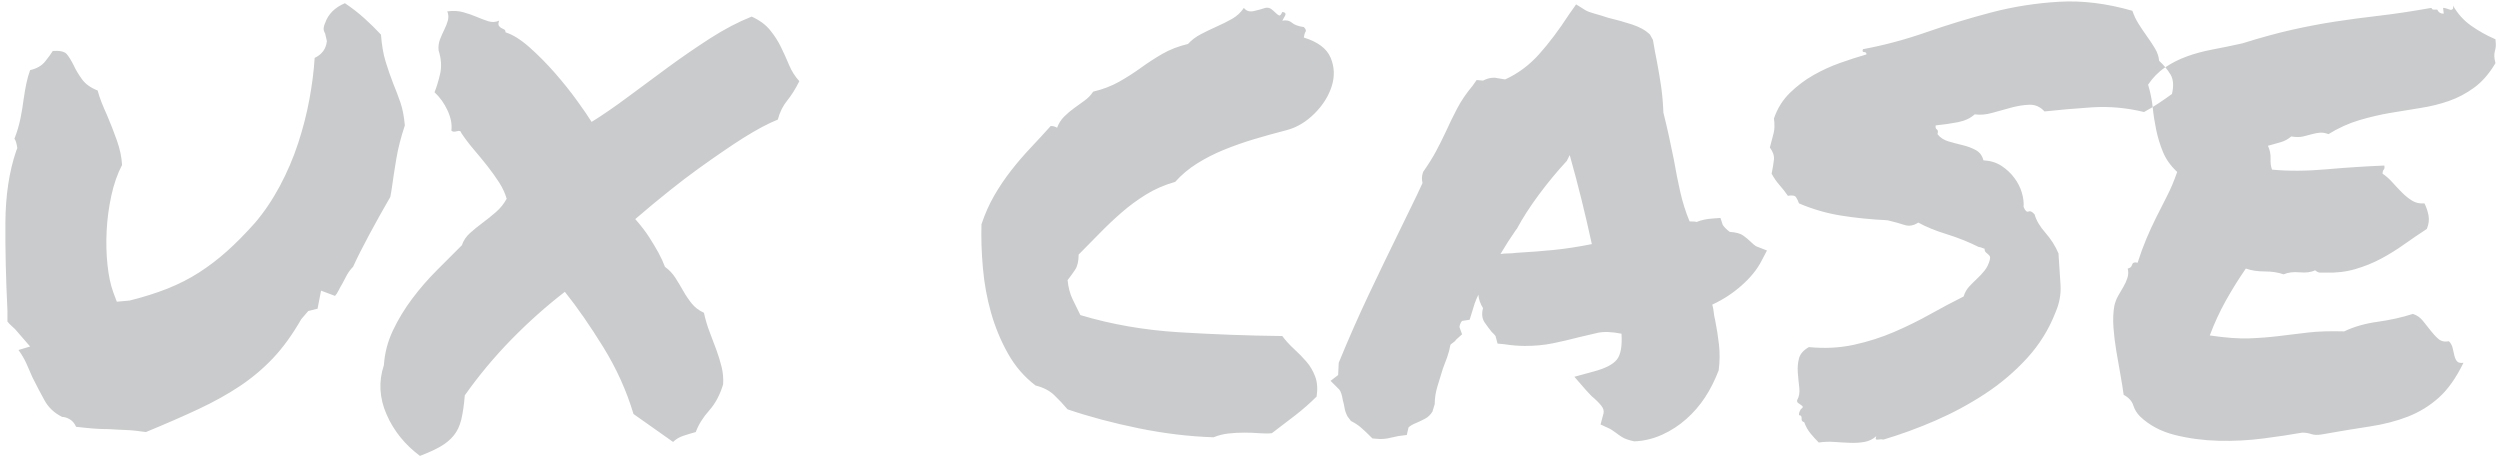 <?xml version="1.0" encoding="UTF-8" standalone="no"?>
<svg width="407px" height="75px" viewBox="0 0 407 75" version="1.1" xmlns="http://www.w3.org/2000/svg" xmlns:xlink="http://www.w3.org/1999/xlink">
    <!-- Generator: Sketch 48.2 (47327) - http://www.bohemiancoding.com/sketch -->
    <title>UX CASE</title>
    <desc>Created with Sketch.</desc>
    <defs></defs>
    <g id="portfolio---ADI" stroke="none" stroke-width="1" fill="none" fill-rule="evenodd" transform="translate(-502, -941)">
        <g id="zone-2" transform="translate(0, 812)" fill="#CACBCC">
            <g id="UX-case" transform="translate(0, 94)">
                <path d="M504.82,59.11 C504.694,58.289 504.536,57.784 504.347,57.595 C504.789,56.458 505.12,55.337 505.341,54.232 C505.562,53.127 505.736,52.069 505.862,51.059 C505.989,50.174 506.131,49.354 506.289,48.596 C506.446,47.838 506.652,47.112 506.904,46.417 C507.978,46.164 508.783,45.707 509.32,45.043 C509.857,44.38 510.283,43.796 510.599,43.291 C511.735,43.228 512.477,43.386 512.825,43.765 C513.172,44.144 513.567,44.775 514.009,45.659 C514.325,46.354 514.767,47.096 515.335,47.885 C515.903,48.675 516.756,49.29 517.893,49.732 C518.082,50.427 518.303,51.09 518.556,51.722 C518.808,52.353 519.092,53.016 519.408,53.711 C519.977,55.037 520.513,56.411 521.019,57.832 C521.524,59.252 521.808,60.594 521.871,61.857 C521.113,63.31 520.529,64.983 520.119,66.878 C519.708,68.772 519.456,70.683 519.361,72.609 C519.266,74.535 519.313,76.382 519.503,78.15 C519.692,79.919 520.008,81.403 520.45,82.603 L521.019,84.118 L523.103,83.929 C525.376,83.36 527.428,82.713 529.26,81.987 C531.091,81.261 532.796,80.392 534.375,79.382 C535.954,78.371 537.469,77.219 538.922,75.924 C540.374,74.63 541.89,73.098 543.469,71.33 C544.984,69.562 546.342,67.557 547.542,65.315 C548.742,63.073 549.736,60.752 550.526,58.353 C551.315,55.953 551.931,53.553 552.373,51.153 C552.815,48.754 553.099,46.512 553.226,44.428 C554.425,43.859 555.089,42.944 555.215,41.681 L554.931,40.449 C554.741,40.133 554.662,39.833 554.694,39.549 C554.725,39.265 554.804,38.997 554.931,38.744 C555.436,37.292 556.509,36.218 558.151,35.523 C559.288,36.281 560.346,37.102 561.325,37.986 C562.304,38.87 563.203,39.755 564.024,40.639 C564.151,42.344 564.403,43.812 564.782,45.043 C565.161,46.275 565.572,47.459 566.014,48.596 C566.456,49.669 566.85,50.711 567.198,51.722 C567.545,52.732 567.782,53.964 567.908,55.416 C567.277,57.311 566.819,59.095 566.535,60.768 C566.25,62.442 565.982,64.194 565.729,66.025 L565.54,67.067 C564.403,69.025 563.282,71.03 562.177,73.083 C561.072,75.135 560.172,76.919 559.478,78.435 C559.099,78.813 558.767,79.256 558.483,79.761 C558.199,80.266 557.93,80.771 557.678,81.276 C557.551,81.466 557.378,81.782 557.157,82.224 C556.936,82.666 556.73,82.981 556.541,83.171 L554.268,82.318 L553.699,85.255 L552.184,85.634 L551.047,86.96 C549.594,89.486 548.063,91.602 546.453,93.307 C544.842,95.012 543.042,96.527 541.053,97.854 C539.064,99.18 536.822,100.427 534.328,101.595 C531.833,102.764 528.976,104.011 525.755,105.337 C524.492,105.147 523.403,105.037 522.487,105.005 C521.571,104.974 520.671,104.926 519.787,104.863 C518.903,104.863 518.05,104.832 517.229,104.769 C516.409,104.705 515.461,104.611 514.388,104.484 C514.135,103.916 513.788,103.506 513.346,103.253 C512.904,103 512.493,102.874 512.114,102.874 C510.851,102.243 509.904,101.358 509.272,100.222 C508.641,99.085 507.978,97.822 507.283,96.433 C506.967,95.675 506.636,94.917 506.289,94.159 C505.941,93.401 505.515,92.675 505.01,91.98 L506.904,91.412 L504.441,88.57 C504.252,88.381 504.047,88.191 503.826,88.002 C503.605,87.812 503.399,87.591 503.21,87.339 L503.21,85.539 C502.957,80.361 502.847,75.577 502.878,71.188 C502.91,66.799 503.494,62.931 504.631,59.584 L504.82,59.11 Z M570.371,109.221 C567.908,107.389 566.093,105.132 564.924,102.448 C563.756,99.764 563.614,97.096 564.498,94.443 C564.624,92.486 565.114,90.607 565.966,88.807 C566.819,87.007 567.861,85.286 569.092,83.645 C570.324,82.003 571.666,80.455 573.118,79.003 L577.191,74.93 C577.444,74.172 577.886,73.509 578.518,72.94 C579.149,72.372 579.828,71.82 580.554,71.283 C581.28,70.746 582.007,70.162 582.733,69.53 C583.459,68.899 584.043,68.173 584.485,67.352 C584.233,66.467 583.822,65.583 583.254,64.699 C582.686,63.815 582.054,62.931 581.359,62.047 C580.665,61.163 579.938,60.279 579.181,59.395 C578.423,58.51 577.728,57.595 577.097,56.647 C577.034,56.332 576.797,56.237 576.386,56.363 C575.976,56.49 575.676,56.458 575.486,56.269 C575.613,55.258 575.407,54.169 574.871,53 C574.334,51.832 573.623,50.838 572.739,50.017 C573.055,49.259 573.355,48.28 573.639,47.08 C573.923,45.88 573.844,44.586 573.402,43.196 C573.339,42.565 573.418,41.965 573.639,41.396 C573.86,40.828 574.097,40.291 574.35,39.786 C574.602,39.281 574.792,38.792 574.918,38.318 C575.044,37.844 575.013,37.355 574.823,36.85 C575.771,36.723 576.639,36.771 577.428,36.992 C578.218,37.213 578.944,37.465 579.607,37.75 C580.27,38.034 580.902,38.271 581.501,38.46 C582.101,38.649 582.686,38.618 583.254,38.365 C583.128,38.744 583.112,39.013 583.207,39.17 C583.301,39.328 583.428,39.455 583.585,39.549 C583.743,39.644 583.901,39.723 584.059,39.786 C584.217,39.849 584.296,40.007 584.296,40.26 C585.496,40.639 586.806,41.46 588.227,42.723 C589.648,43.986 591.021,45.375 592.348,46.891 C593.674,48.406 594.874,49.906 595.947,51.39 C597.021,52.874 597.81,54.027 598.315,54.848 C600.147,53.711 602.12,52.353 604.236,50.774 C606.351,49.196 608.53,47.585 610.772,45.943 C613.014,44.301 615.287,42.738 617.592,41.254 C619.897,39.77 622.155,38.586 624.365,37.702 C625.628,38.271 626.623,38.997 627.349,39.881 C628.075,40.765 628.675,41.696 629.149,42.675 C629.623,43.654 630.065,44.633 630.475,45.612 C630.886,46.591 631.438,47.459 632.133,48.217 C631.501,49.48 630.838,50.538 630.144,51.39 C629.449,52.243 628.944,53.269 628.628,54.469 C627.049,55.1 625.155,56.111 622.944,57.5 C621.05,58.7 618.65,60.342 615.745,62.426 C612.84,64.51 609.398,67.257 605.42,70.667 C606.367,71.741 607.141,72.751 607.741,73.698 C608.341,74.646 608.83,75.466 609.209,76.161 C609.651,76.982 609.998,77.74 610.251,78.435 C610.946,78.94 611.514,79.54 611.956,80.234 C612.398,80.929 612.824,81.639 613.235,82.366 C613.645,83.092 614.103,83.771 614.608,84.402 C615.114,85.034 615.777,85.539 616.598,85.918 C616.85,87.055 617.166,88.112 617.545,89.091 C617.924,90.07 618.287,91.033 618.634,91.98 C618.982,92.928 619.266,93.859 619.487,94.775 C619.708,95.691 619.787,96.622 619.724,97.569 C619.218,99.274 618.461,100.695 617.45,101.832 C616.44,102.969 615.714,104.137 615.271,105.337 C614.577,105.526 613.898,105.732 613.235,105.953 C612.572,106.174 612.019,106.505 611.577,106.947 L605.136,102.4 C603.999,98.611 602.357,94.98 600.21,91.507 C598.063,88.034 595.979,85.034 593.958,82.508 C590.927,84.844 588.022,87.434 585.243,90.275 C582.465,93.117 579.938,96.148 577.665,99.369 C577.539,100.948 577.349,102.258 577.097,103.3 C576.844,104.342 576.434,105.211 575.865,105.905 C575.297,106.6 574.571,107.2 573.687,107.705 C572.802,108.21 571.697,108.715 570.371,109.221 Z M670.592,97.759 C668.76,96.369 667.261,94.633 666.092,92.549 C664.924,90.465 664.008,88.255 663.345,85.918 C662.682,83.581 662.24,81.166 662.019,78.671 C661.798,76.177 661.719,73.793 661.782,71.52 C662.351,69.814 663.045,68.251 663.866,66.831 C664.687,65.41 665.603,64.052 666.613,62.757 C667.624,61.463 668.681,60.231 669.787,59.063 C670.892,57.895 671.981,56.711 673.055,55.511 C673.434,55.511 673.781,55.605 674.097,55.795 C674.349,55.1 674.728,54.5 675.233,53.995 C675.739,53.49 676.275,53.032 676.844,52.622 L678.549,51.39 C679.117,50.98 679.591,50.49 679.97,49.922 C681.549,49.543 682.954,49.006 684.185,48.312 C685.417,47.617 686.601,46.859 687.737,46.038 C688.874,45.217 690.042,44.459 691.242,43.765 C692.442,43.07 693.831,42.533 695.41,42.154 C695.979,41.523 696.689,40.986 697.542,40.544 C698.394,40.102 699.247,39.691 700.099,39.312 C700.952,38.934 701.773,38.523 702.562,38.081 C703.351,37.639 703.999,37.039 704.504,36.281 C704.883,36.786 705.42,36.96 706.114,36.802 C706.809,36.644 707.44,36.471 708.009,36.281 C708.388,36.218 708.703,36.281 708.956,36.471 C709.209,36.66 709.445,36.865 709.667,37.086 C709.888,37.307 710.077,37.45 710.235,37.513 C710.393,37.576 710.566,37.386 710.756,36.944 C711.261,37.007 711.403,37.229 711.182,37.607 C710.961,37.986 710.819,38.239 710.756,38.365 C711.387,38.239 711.908,38.349 712.319,38.697 C712.729,39.044 713.377,39.281 714.261,39.407 C714.576,39.723 714.671,39.976 714.545,40.165 C714.419,40.354 714.324,40.67 714.261,41.112 C716.534,41.807 717.987,42.896 718.618,44.38 C719.25,45.864 719.313,47.412 718.808,49.022 C718.302,50.632 717.371,52.116 716.013,53.474 C714.655,54.832 713.156,55.732 711.514,56.174 C709.556,56.679 707.74,57.184 706.067,57.689 C704.393,58.195 702.783,58.763 701.236,59.395 C699.689,60.026 698.236,60.768 696.878,61.621 C695.521,62.473 694.337,63.468 693.326,64.604 C691.558,65.11 689.963,65.804 688.542,66.688 C687.122,67.573 685.795,68.551 684.564,69.625 C683.333,70.699 682.148,71.819 681.012,72.988 C679.875,74.156 678.738,75.309 677.602,76.445 C677.602,77.519 677.412,78.34 677.033,78.908 C676.654,79.477 676.244,80.045 675.802,80.613 C675.928,81.813 676.196,82.839 676.607,83.692 C677.017,84.544 677.444,85.413 677.886,86.297 C682.938,87.813 688.29,88.744 693.942,89.091 C699.594,89.439 705.199,89.644 710.756,89.707 C711.324,90.465 711.972,91.175 712.698,91.838 C713.424,92.501 714.087,93.18 714.687,93.875 C715.287,94.57 715.761,95.375 716.108,96.291 C716.455,97.206 716.534,98.296 716.345,99.559 C715.271,100.632 714.103,101.658 712.84,102.637 C711.577,103.616 710.314,104.579 709.051,105.526 C708.482,105.59 707.804,105.59 707.014,105.526 C706.225,105.463 705.404,105.432 704.551,105.432 C703.699,105.432 702.846,105.479 701.994,105.574 C701.141,105.668 700.336,105.874 699.578,106.189 C695.6,106.063 691.526,105.574 687.358,104.721 C683.19,103.869 679.338,102.842 675.802,101.643 C675.107,100.822 674.381,100.048 673.623,99.322 C672.865,98.596 671.855,98.075 670.592,97.759 Z M718.618,97.001 L719.85,96.054 L719.944,94.064 C721.523,90.212 723.149,86.518 724.823,82.981 C726.496,79.445 728.249,75.814 730.08,72.088 C730.648,70.888 731.233,69.688 731.833,68.488 C732.432,67.288 733.017,66.057 733.585,64.794 C733.522,64.541 733.49,64.273 733.49,63.989 C733.49,63.705 733.553,63.373 733.68,62.994 C734.564,61.731 735.274,60.594 735.811,59.584 C736.348,58.574 736.869,57.532 737.374,56.458 C737.942,55.195 738.558,53.932 739.221,52.669 C739.884,51.406 740.721,50.174 741.731,48.975 L742.395,48.027 L743.437,48.122 C743.689,47.996 743.958,47.885 744.242,47.791 C744.526,47.696 744.889,47.648 745.331,47.648 L747.036,47.933 C749.12,46.985 750.967,45.612 752.578,43.812 C754.188,42.012 755.814,39.849 757.456,37.323 L758.593,35.713 L760.108,36.66 C760.424,36.85 760.929,37.039 761.624,37.229 C762.319,37.418 763.045,37.639 763.803,37.892 C765.129,38.207 766.423,38.57 767.687,38.981 C768.95,39.391 769.928,39.944 770.623,40.639 L771.097,41.491 C771.223,42.186 771.333,42.817 771.428,43.386 C771.523,43.954 771.633,44.522 771.76,45.091 C772.012,46.417 772.233,47.727 772.423,49.022 C772.612,50.317 772.739,51.753 772.802,53.332 C773.118,54.595 773.417,55.874 773.702,57.168 C773.986,58.463 774.254,59.742 774.507,61.005 C774.823,62.836 775.17,64.589 775.549,66.262 C775.928,67.936 776.433,69.53 777.064,71.046 C777.696,71.046 778.075,71.077 778.201,71.141 C778.959,70.825 779.843,70.635 780.854,70.572 L782.085,70.478 L782.464,71.614 C782.59,71.804 782.748,71.993 782.938,72.183 C783.127,72.372 783.348,72.562 783.601,72.751 C784.611,72.814 785.353,73.019 785.827,73.367 C786.3,73.714 786.695,74.046 787.011,74.361 C787.137,74.488 787.295,74.63 787.484,74.788 C787.674,74.945 787.832,75.056 787.958,75.119 L789.663,75.782 L788.716,77.582 C788.021,78.908 786.963,80.203 785.542,81.466 C784.122,82.729 782.527,83.771 780.759,84.592 C780.885,85.034 780.964,85.444 780.996,85.823 C781.027,86.202 781.106,86.644 781.232,87.149 C781.485,88.412 781.69,89.723 781.848,91.081 C782.006,92.438 781.99,93.843 781.801,95.296 C781.169,96.938 780.427,98.406 779.575,99.701 C778.722,100.995 777.712,102.164 776.543,103.206 C775.375,104.248 774.065,105.1 772.612,105.763 C771.16,106.426 769.644,106.789 768.065,106.853 C767.181,106.663 766.534,106.442 766.124,106.189 C765.713,105.937 765.35,105.684 765.034,105.432 C764.529,105.053 764.118,104.8 763.803,104.674 L762.571,104.105 L762.95,102.685 C763.14,102.179 763.124,101.737 762.903,101.358 C762.682,100.979 762.224,100.474 761.529,99.843 C761.277,99.653 761.056,99.448 760.866,99.227 C760.677,99.006 760.456,98.769 760.203,98.517 L758.309,96.338 L761.435,95.485 C763.329,94.98 764.592,94.333 765.224,93.543 C765.855,92.754 766.108,91.349 765.981,89.328 C764.403,89.012 763.108,88.965 762.098,89.186 C761.087,89.407 760.077,89.644 759.066,89.896 C757.614,90.275 756.193,90.607 754.804,90.891 C753.414,91.175 751.899,91.317 750.257,91.317 C749.183,91.317 748.047,91.223 746.847,91.033 L745.805,90.938 L745.521,89.896 C745.521,89.77 745.442,89.628 745.284,89.47 L744.857,89.044 C744.542,88.665 744.163,88.16 743.721,87.528 C743.279,86.897 743.184,86.107 743.437,85.16 C742.994,84.465 742.742,83.739 742.679,82.981 C742.426,83.487 742.221,83.976 742.063,84.45 C741.905,84.923 741.763,85.381 741.637,85.823 L741.258,87.055 L740.026,87.244 C739.9,87.37 739.79,87.56 739.695,87.812 C739.6,88.065 739.584,88.255 739.647,88.381 L740.026,89.423 L739.079,90.275 C738.953,90.465 738.795,90.623 738.605,90.749 C738.416,90.875 738.258,91.002 738.132,91.128 C738.006,91.823 737.832,92.486 737.611,93.117 C737.39,93.749 737.153,94.38 736.9,95.012 C736.585,96.022 736.285,97.001 736,97.948 C735.716,98.896 735.574,99.843 735.574,100.79 L735.195,102.021 C734.88,102.527 734.485,102.906 734.011,103.158 C733.538,103.411 733.08,103.632 732.638,103.821 C732.006,104.074 731.564,104.326 731.312,104.579 L731.027,105.811 L729.606,106 C728.785,106.189 728.201,106.316 727.854,106.379 C727.507,106.442 727.112,106.474 726.67,106.474 L725.438,106.379 C724.681,105.621 724.065,105.037 723.591,104.626 C723.118,104.216 722.565,103.853 721.934,103.537 L721.365,102.779 C721.113,102.274 720.955,101.816 720.892,101.406 C720.828,100.995 720.734,100.569 720.607,100.127 C720.481,99.306 720.292,98.738 720.039,98.422 L718.618,97.001 Z M748.836,72.372 C747.952,73.635 747.099,74.961 746.278,76.351 C746.72,76.287 747.147,76.256 747.557,76.256 C747.968,76.256 748.394,76.224 748.836,76.161 C751.046,76.035 753.099,75.877 754.993,75.688 C756.888,75.498 758.94,75.182 761.15,74.74 C760.645,72.404 760.093,70.02 759.493,67.588 C758.893,65.157 758.245,62.71 757.551,60.247 L757.077,61.194 C755.498,62.899 753.983,64.731 752.53,66.688 C751.078,68.646 749.878,70.509 748.931,72.277 L748.836,72.372 Z M790.421,63.278 C790.61,62.331 790.737,61.557 790.8,60.958 C790.863,60.358 790.642,59.71 790.137,59.016 C790.389,58.005 790.595,57.216 790.752,56.647 C790.91,56.079 790.926,55.29 790.8,54.279 C791.368,52.637 792.236,51.248 793.405,50.111 C794.573,48.975 795.852,48.012 797.241,47.222 C798.631,46.433 800.083,45.77 801.599,45.233 C803.114,44.696 804.535,44.238 805.861,43.859 C805.861,43.607 805.735,43.48 805.482,43.48 C805.23,43.48 805.167,43.323 805.293,43.007 C808.703,42.375 812.129,41.46 815.571,40.26 C819.013,39.06 822.533,37.986 826.133,37.039 C829.732,36.092 833.427,35.508 837.216,35.287 C841.005,35.066 844.983,35.555 849.151,36.755 C849.404,37.513 849.751,38.239 850.193,38.934 C850.635,39.628 851.093,40.307 851.567,40.97 C852.041,41.633 852.467,42.281 852.846,42.912 C853.225,43.544 853.446,44.207 853.509,44.901 C854.267,45.596 854.882,46.338 855.356,47.127 C855.83,47.917 855.909,48.975 855.593,50.301 C854.898,50.806 854.172,51.311 853.414,51.816 C852.656,52.322 851.867,52.795 851.046,53.237 C848.204,52.543 845.362,52.29 842.521,52.479 C839.679,52.669 837.121,52.89 834.848,53.143 C834.153,52.385 833.332,52.022 832.385,52.053 C831.437,52.085 830.443,52.243 829.401,52.527 C828.359,52.811 827.333,53.095 826.322,53.379 C825.312,53.664 824.365,53.743 823.48,53.616 C822.786,54.248 821.87,54.674 820.733,54.895 C819.597,55.116 818.397,55.29 817.134,55.416 C817.071,55.732 817.134,55.953 817.323,56.079 C817.513,56.205 817.544,56.458 817.418,56.837 C817.86,57.405 818.46,57.8 819.218,58.021 C819.976,58.242 820.749,58.447 821.539,58.637 C822.328,58.826 823.038,59.095 823.67,59.442 C824.301,59.789 824.712,60.342 824.901,61.1 C826.038,61.163 827.017,61.463 827.838,62 C828.659,62.536 829.354,63.184 829.922,63.941 C830.49,64.699 830.901,65.504 831.153,66.357 C831.406,67.209 831.501,67.983 831.438,68.678 C831.69,69.309 831.958,69.562 832.243,69.436 C832.527,69.309 832.858,69.467 833.237,69.909 C833.49,70.856 834.074,71.851 834.99,72.893 C835.905,73.935 836.616,75.056 837.121,76.256 C837.247,78.15 837.358,79.855 837.453,81.371 C837.547,82.887 837.279,84.371 836.647,85.823 C835.574,88.602 834.027,91.096 832.006,93.307 C829.985,95.517 827.696,97.459 825.138,99.132 C822.581,100.806 819.881,102.258 817.039,103.49 C814.197,104.721 811.387,105.747 808.608,106.568 C808.356,106.505 808.056,106.505 807.708,106.568 C807.361,106.632 807.282,106.442 807.472,106 C806.903,106.505 806.256,106.821 805.53,106.947 C804.804,107.074 804.014,107.121 803.162,107.089 C802.309,107.058 801.457,107.01 800.604,106.947 C799.751,106.884 798.915,106.916 798.094,107.042 C797.589,106.537 797.131,106.032 796.72,105.526 C796.31,105.021 795.978,104.421 795.726,103.727 C795.41,103.663 795.268,103.458 795.299,103.111 C795.331,102.764 795.189,102.59 794.873,102.59 C794.873,102.337 794.905,102.148 794.968,102.021 L795.157,101.643 C795.41,101.453 795.52,101.311 795.489,101.216 C795.457,101.122 795.362,101.027 795.205,100.932 C795.047,100.837 794.889,100.727 794.731,100.601 C794.573,100.474 794.526,100.316 794.589,100.127 C794.905,99.559 795.015,98.88 794.92,98.09 C794.826,97.301 794.747,96.496 794.684,95.675 C794.62,94.854 794.684,94.08 794.873,93.354 C795.063,92.628 795.599,92.012 796.483,91.507 C799.073,91.759 801.52,91.633 803.825,91.128 C806.13,90.623 808.308,89.928 810.361,89.044 C812.413,88.16 814.371,87.197 816.234,86.155 C818.097,85.113 819.912,84.15 821.681,83.266 C821.87,82.634 822.17,82.097 822.581,81.655 C822.991,81.213 823.417,80.787 823.859,80.376 C824.301,79.966 824.712,79.524 825.091,79.05 C825.47,78.577 825.754,77.993 825.943,77.298 C826.007,77.045 826.007,76.856 825.943,76.729 C825.88,76.603 825.785,76.493 825.659,76.398 C825.533,76.303 825.407,76.193 825.28,76.066 C825.154,75.94 825.091,75.751 825.091,75.498 C824.901,75.435 824.728,75.372 824.57,75.309 C824.412,75.245 824.27,75.214 824.144,75.214 C822.502,74.393 820.765,73.698 818.934,73.13 C817.102,72.562 815.555,71.93 814.292,71.235 C813.534,71.741 812.776,71.867 812.019,71.614 C811.261,71.362 810.345,71.109 809.271,70.856 C806.619,70.73 804.109,70.478 801.741,70.099 C799.373,69.72 797.083,69.057 794.873,68.109 C794.747,67.73 794.589,67.399 794.399,67.115 C794.21,66.831 793.768,66.752 793.073,66.878 C792.631,66.246 792.173,65.662 791.7,65.125 C791.226,64.589 790.8,63.973 790.421,63.278 Z M850.383,102.779 C849.878,102.274 849.514,101.674 849.293,100.979 C849.072,100.285 848.551,99.716 847.73,99.274 C847.604,98.327 847.431,97.238 847.209,96.006 C846.988,94.775 846.767,93.512 846.546,92.217 C846.325,90.923 846.167,89.628 846.073,88.333 C845.978,87.039 846.025,85.855 846.215,84.781 C846.341,84.213 846.546,83.676 846.831,83.171 C847.115,82.666 847.399,82.176 847.683,81.703 C847.967,81.229 848.188,80.74 848.346,80.234 C848.504,79.729 848.52,79.224 848.394,78.719 C848.772,78.656 849.009,78.45 849.104,78.103 C849.199,77.756 849.499,77.645 850.004,77.771 C850.446,76.382 850.92,75.088 851.425,73.888 C851.93,72.688 852.467,71.52 853.035,70.383 C853.604,69.246 854.188,68.094 854.788,66.925 C855.388,65.757 855.94,64.447 856.445,62.994 C855.372,61.984 854.598,60.894 854.125,59.726 C853.651,58.558 853.288,57.374 853.035,56.174 C852.783,54.974 852.593,53.758 852.467,52.527 C852.34,51.295 852.088,50.048 851.709,48.785 C852.467,47.648 853.382,46.717 854.456,45.991 C855.53,45.264 856.714,44.665 858.008,44.191 C859.303,43.717 860.708,43.338 862.224,43.054 C863.739,42.77 865.35,42.438 867.055,42.06 C870.086,41.112 872.801,40.37 875.201,39.833 C877.601,39.297 879.937,38.855 882.211,38.507 C884.484,38.16 886.853,37.844 889.315,37.56 C891.778,37.276 894.62,36.85 897.841,36.281 C897.904,36.471 898.014,36.565 898.172,36.565 L898.788,36.565 C898.978,37.007 899.325,37.229 899.83,37.229 C899.83,37.039 899.814,36.865 899.783,36.708 C899.751,36.55 899.735,36.408 899.735,36.281 C899.862,36.281 900.035,36.313 900.256,36.376 C900.477,36.439 900.667,36.502 900.825,36.565 C900.983,36.629 901.125,36.613 901.251,36.518 C901.377,36.423 901.409,36.218 901.346,35.902 C902.104,37.229 903.082,38.318 904.282,39.17 C905.482,40.023 906.808,40.765 908.261,41.396 C908.324,41.965 908.34,42.375 908.308,42.628 C908.277,42.881 908.229,43.117 908.166,43.338 C908.103,43.559 908.071,43.812 908.071,44.096 C908.071,44.38 908.134,44.775 908.261,45.28 C907.25,46.985 906.098,48.312 904.803,49.259 C903.509,50.206 902.135,50.932 900.683,51.438 C899.23,51.943 897.699,52.322 896.088,52.574 C894.478,52.827 892.836,53.095 891.163,53.379 C889.489,53.664 887.8,54.058 886.095,54.563 C884.39,55.069 882.716,55.826 881.074,56.837 C880.569,56.647 880.111,56.569 879.701,56.6 C879.29,56.632 878.864,56.711 878.422,56.837 C877.98,56.963 877.49,57.09 876.954,57.216 C876.417,57.342 875.77,57.342 875.012,57.216 C874.507,57.658 873.922,57.974 873.259,58.163 C872.596,58.353 871.917,58.542 871.223,58.731 C871.538,59.426 871.681,60.121 871.649,60.815 C871.617,61.51 871.696,62.11 871.886,62.615 C874.538,62.868 877.475,62.852 880.695,62.568 C883.916,62.284 887.074,62.078 890.168,61.952 C890.231,62.268 890.2,62.489 890.073,62.615 C889.947,62.742 889.884,62.963 889.884,63.278 C890.452,63.657 890.989,64.131 891.494,64.699 C891.999,65.268 892.52,65.82 893.057,66.357 C893.594,66.894 894.146,67.336 894.715,67.683 C895.283,68.03 895.946,68.173 896.704,68.109 C897.02,68.741 897.241,69.404 897.367,70.099 C897.493,70.793 897.399,71.52 897.083,72.277 C895.82,73.098 894.589,73.935 893.389,74.788 C892.189,75.64 890.942,76.414 889.647,77.108 C888.352,77.803 886.947,78.371 885.432,78.813 C883.916,79.256 882.274,79.445 880.506,79.382 L879.701,79.382 C879.48,79.382 879.211,79.256 878.896,79.003 C878.264,79.319 877.427,79.429 876.385,79.334 C875.343,79.24 874.475,79.35 873.78,79.666 C872.896,79.35 871.87,79.192 870.702,79.192 C869.533,79.192 868.507,79.035 867.623,78.719 C866.486,80.361 865.413,82.082 864.402,83.881 C863.392,85.681 862.508,87.591 861.75,89.612 C864.339,89.991 866.486,90.149 868.191,90.086 C869.896,90.023 871.507,89.896 873.022,89.707 C874.538,89.518 876.101,89.328 877.711,89.139 C879.322,88.949 881.295,88.886 883.632,88.949 C885.211,88.191 887.026,87.67 889.079,87.386 C891.131,87.102 893.041,86.676 894.81,86.107 C895.441,86.297 895.978,86.66 896.42,87.197 C896.862,87.734 897.288,88.27 897.699,88.807 C898.109,89.344 898.535,89.802 898.978,90.181 C899.42,90.56 899.988,90.686 900.683,90.56 C900.998,90.875 901.204,91.254 901.298,91.696 C901.393,92.138 901.488,92.549 901.583,92.928 C901.677,93.307 901.819,93.607 902.009,93.828 C902.198,94.049 902.546,94.128 903.051,94.064 C901.851,96.527 900.509,98.422 899.025,99.748 C897.541,101.074 895.867,102.1 894.004,102.827 C892.141,103.553 890.057,104.09 887.752,104.437 C885.447,104.784 882.874,105.211 880.032,105.716 C879.338,105.842 878.753,105.826 878.28,105.668 C877.806,105.511 877.317,105.432 876.812,105.432 C875.043,105.747 872.944,106.063 870.512,106.379 C868.081,106.695 865.634,106.821 863.171,106.758 C860.708,106.695 858.34,106.379 856.066,105.811 C853.793,105.242 851.898,104.232 850.383,102.779 Z" id="UX-CASE"></path>
            </g>
        </g>
    </g>
</svg>
